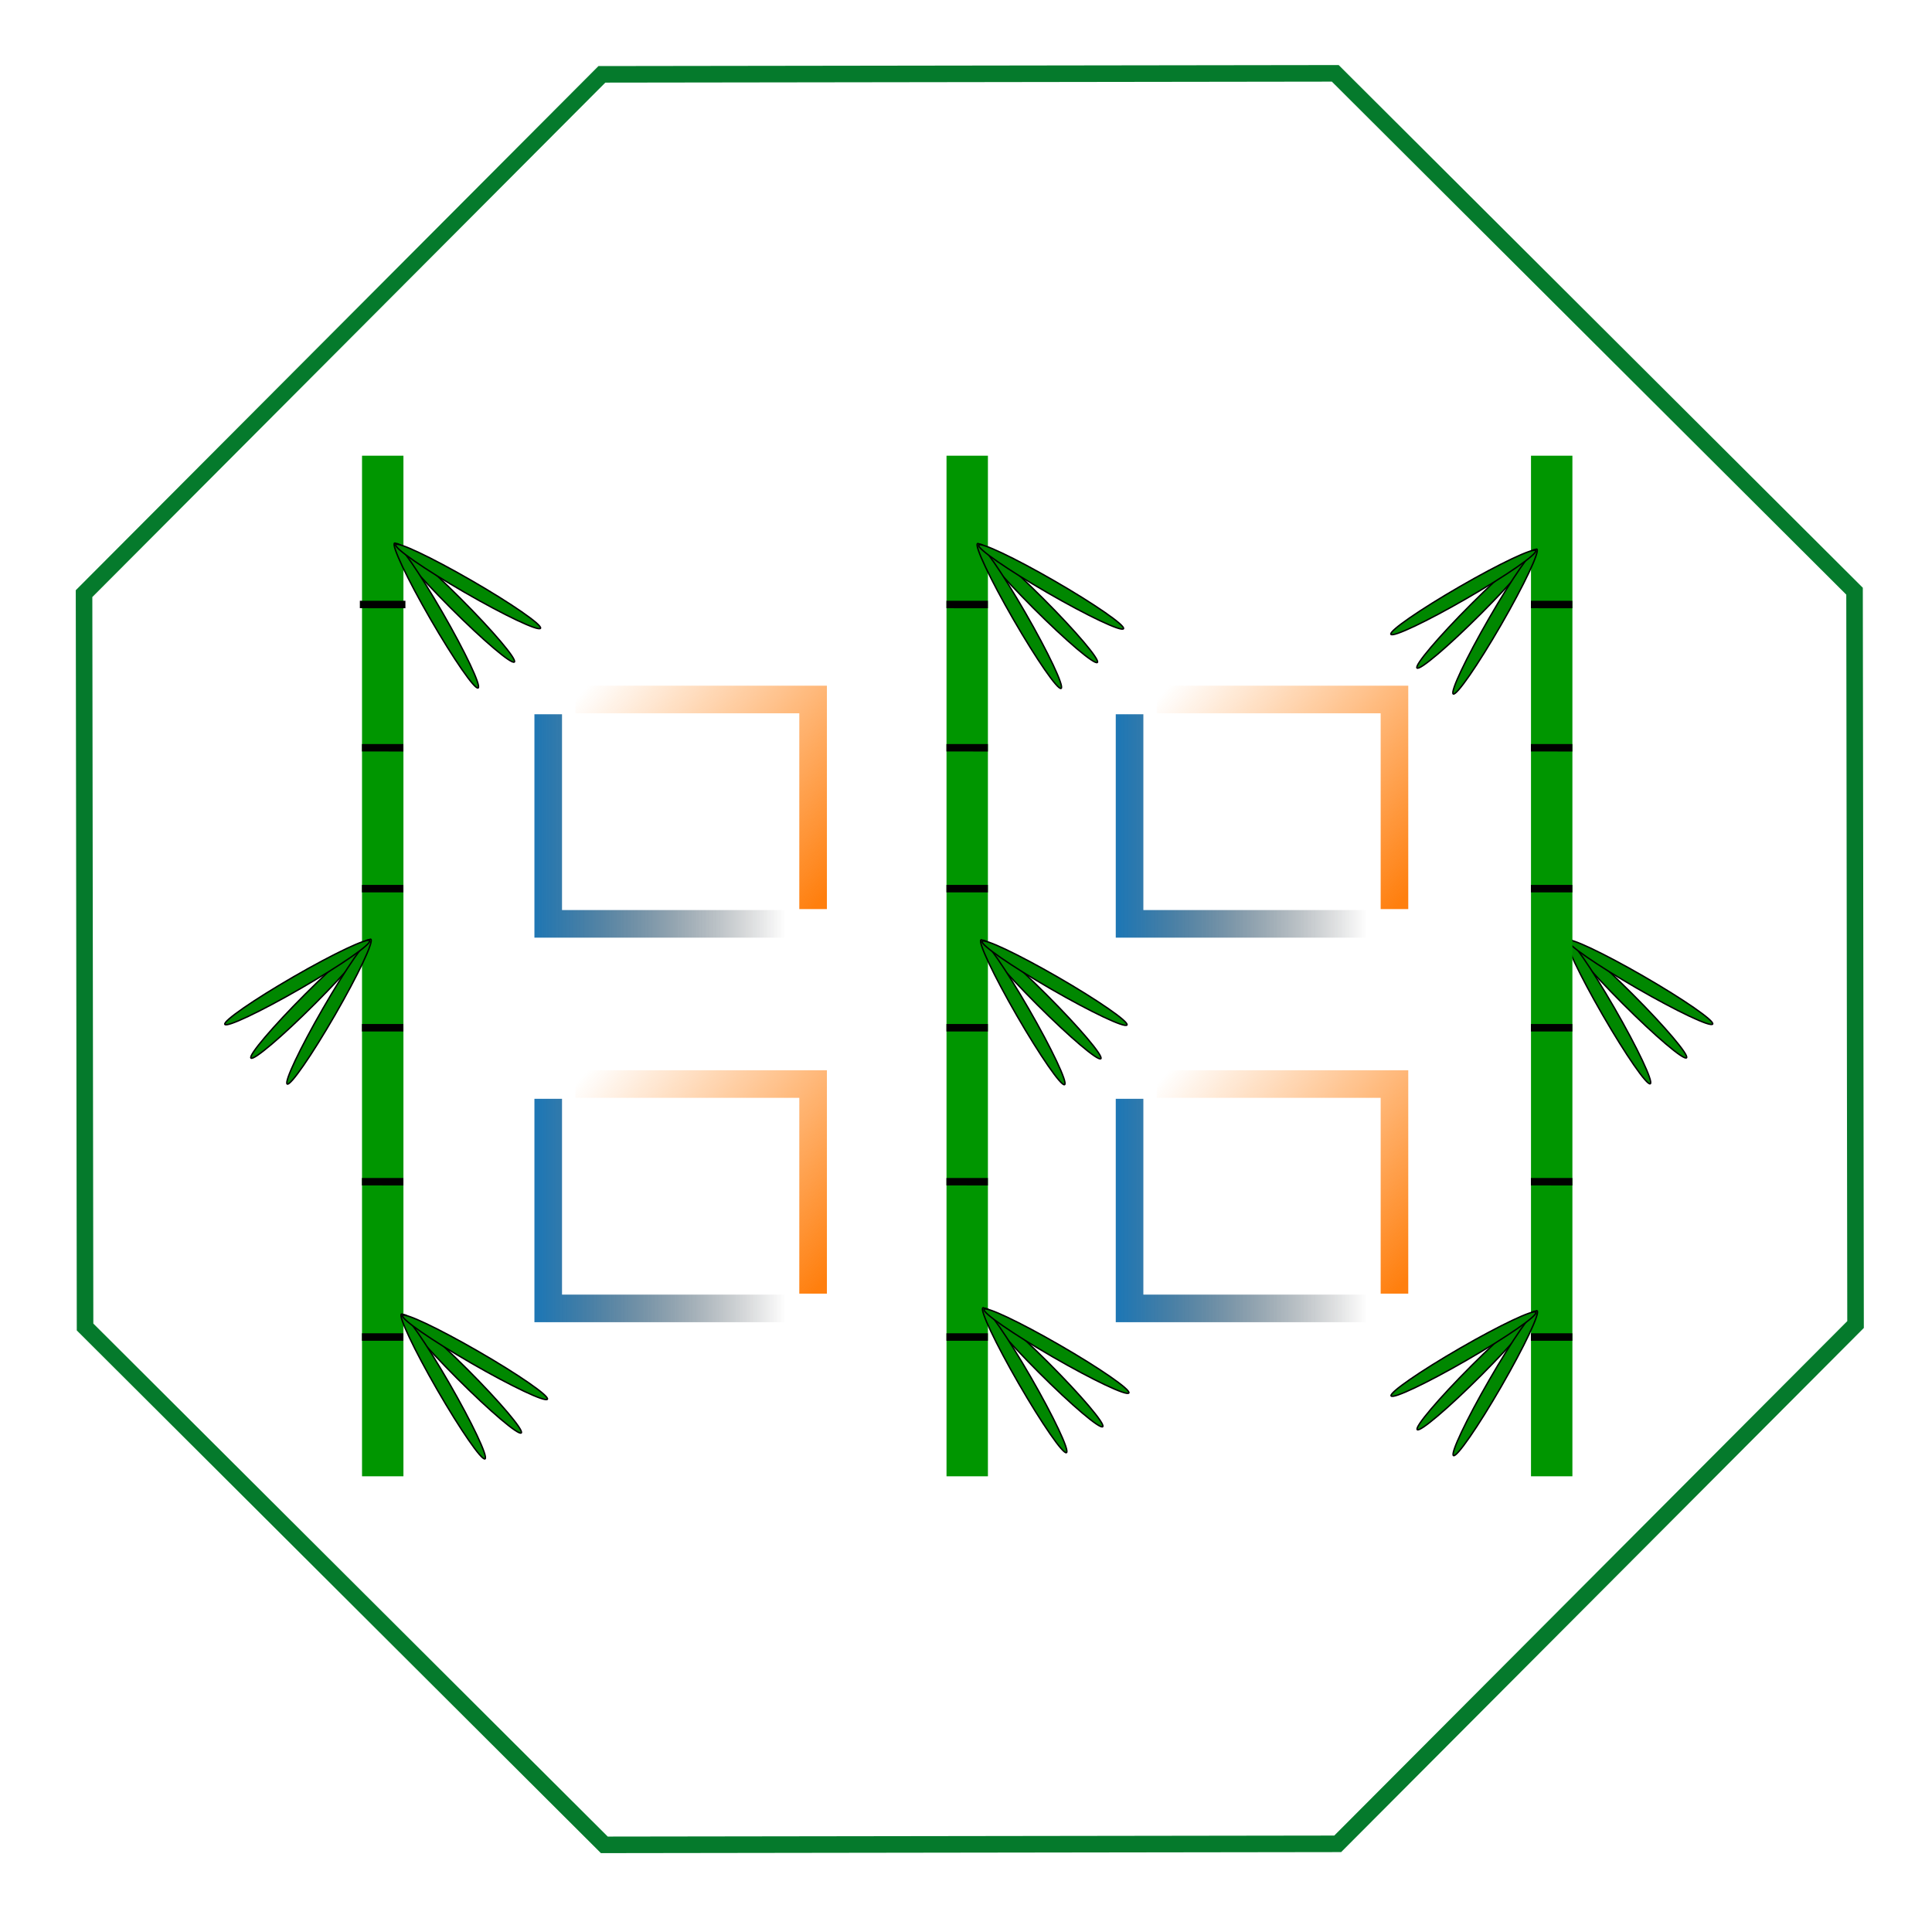 <?xml version="1.0" encoding="UTF-8" standalone="no"?>
<!-- Created with Inkscape (http://www.inkscape.org/) -->

<svg
   width="70mm"
   height="70mm"
   viewBox="0 0 70 70"
   version="1.1"
   id="svg5"
   inkscape:version="1.1.2 (0a00cf5339, 2022-02-04, custom)"
   sodipodi:docname="grove_logo.svg"
   xmlns:inkscape="http://www.inkscape.org/namespaces/inkscape"
   xmlns:sodipodi="http://sodipodi.sourceforge.net/DTD/sodipodi-0.dtd"
   xmlns:xlink="http://www.w3.org/1999/xlink"
   xmlns="http://www.w3.org/2000/svg"
   xmlns:svg="http://www.w3.org/2000/svg">
  <sodipodi:namedview
     id="namedview7"
     pagecolor="#ffffff"
     bordercolor="#666666"
     borderopacity="1.0"
     inkscape:pageshadow="2"
     inkscape:pageopacity="0.0"
     inkscape:pagecheckerboard="0"
     inkscape:document-units="mm"
     showgrid="false"
     inkscape:zoom="1.2953002"
     inkscape:cx="254.38119"
     inkscape:cy="179.88108"
     inkscape:window-width="1920"
     inkscape:window-height="1015"
     inkscape:window-x="0"
     inkscape:window-y="0"
     inkscape:window-maximized="1"
     inkscape:current-layer="layer1"
     inkscape:snap-others="false" />
  <defs
     id="defs2">
    <linearGradient
       id="linearGradient6364"
       inkscape:swatch="solid">
      <stop
         style="stop-color:#ff7f0e;stop-opacity:1;"
         offset="0"
         id="stop6362" />
    </linearGradient>
    <linearGradient
       inkscape:collect="always"
       id="linearGradient6334">
      <stop
         style="stop-color:#ff7f0e;stop-opacity:1;"
         offset="0"
         id="stop6330" />
      <stop
         style="stop-color:#ff7f0e;stop-opacity:0;"
         offset="1"
         id="stop6332" />
    </linearGradient>
    <linearGradient
       id="blue_grad"
       inkscape:swatch="gradient">
      <stop
         style="stop-color:#1f77b4;stop-opacity:1;"
         offset="0"
         id="stop6238" />
      <stop
         style="stop-color:#000000;stop-opacity:0;"
         offset="1"
         id="stop6240" />
    </linearGradient>
    <linearGradient
       inkscape:collect="always"
       id="blue_grad-5">
      <stop
         style="stop-color:#1f77b4;stop-opacity:1;"
         offset="0"
         id="stop5208" />
      <stop
         style="stop-color:#000000;stop-opacity:0;"
         offset="1"
         id="stop5210" />
    </linearGradient>
    <linearGradient
       inkscape:collect="always"
       xlink:href="#blue_grad-5"
       id="linearGradient5214-1"
       x1="24.43"
       y1="56.533"
       x2="37.373"
       y2="56.533"
       gradientUnits="userSpaceOnUse"
       gradientTransform="matrix(0.692,0,0,0.692,69.924,135.887)" />
    <linearGradient
       inkscape:collect="always"
       xlink:href="#blue_grad-5"
       id="linearGradient5214-7"
       x1="24.43"
       y1="56.533"
       x2="37.373"
       y2="56.533"
       gradientUnits="userSpaceOnUse"
       gradientTransform="matrix(0.692,0,0,0.692,90.987,135.887)" />
    <linearGradient
       inkscape:collect="always"
       xlink:href="#blue_grad-5"
       id="linearGradient5790"
       gradientUnits="userSpaceOnUse"
       x1="24.43"
       y1="56.533"
       x2="37.373"
       y2="56.533"
       gradientTransform="matrix(0.692,0,0,0.692,90.987,121.954)" />
    <linearGradient
       inkscape:collect="always"
       xlink:href="#blue_grad-5"
       id="linearGradient6236"
       gradientUnits="userSpaceOnUse"
       x1="24.207"
       y1="56.644"
       x2="37.373"
       y2="56.644"
       gradientTransform="matrix(0.692,0,0,0.692,69.924,121.954)" />
    <linearGradient
       inkscape:collect="always"
       xlink:href="#linearGradient6334"
       id="linearGradient6336"
       x1="95.092"
       y1="162.434"
       x2="86.48"
       y2="154.84"
       gradientUnits="userSpaceOnUse"
       gradientTransform="translate(1.683,1.737)" />
    <linearGradient
       inkscape:collect="always"
       xlink:href="#linearGradient6334"
       id="linearGradient6340"
       x1="116.155"
       y1="176.367"
       x2="107.543"
       y2="168.773"
       gradientUnits="userSpaceOnUse"
       gradientTransform="translate(1.683,1.737)" />
    <linearGradient
       inkscape:collect="always"
       xlink:href="#linearGradient6334"
       id="linearGradient6342"
       x1="95.092"
       y1="176.367"
       x2="86.48"
       y2="168.773"
       gradientUnits="userSpaceOnUse"
       gradientTransform="translate(1.683,1.737)" />
    <linearGradient
       inkscape:collect="always"
       xlink:href="#linearGradient6334"
       id="linearGradient8410"
       x1="116.155"
       y1="162.434"
       x2="107.543"
       y2="154.84"
       gradientUnits="userSpaceOnUse"
       gradientTransform="translate(1.683,1.737)" />
  </defs>
  <g
     inkscape:label="Layer 1"
     inkscape:groupmode="layer"
     id="layer1">
    <g
       id="g974"
       transform="translate(-67.315,-131.233)">
      <g
         id="g4609-5-2-2"
         transform="matrix(1.479,0,0,1.479,98.216,53.217)">
        <ellipse
           style="fill:#008700;fill-opacity:1;stroke:#000000;stroke-width:0.035;stroke-miterlimit:4;stroke-dasharray:none;stroke-opacity:1"
           id="path3961-3-9-2"
           cx="68.016"
           cy="41.182"
           rx="2.048"
           ry="0.168"
           transform="rotate(45)"
           inkscape:transform-center-x="0.60008355"
           inkscape:transform-center-y="-0.57182271" />
        <ellipse
           style="fill:#008700;fill-opacity:1;stroke:#000000;stroke-width:0.035;stroke-miterlimit:4;stroke-dasharray:none;stroke-opacity:1"
           id="path3961-7-5-1-8"
           cx="76.394"
           cy="22.732"
           rx="2.048"
           ry="0.168"
           transform="rotate(60)"
           inkscape:transform-center-x="0.43163713"
           inkscape:transform-center-y="-0.70764895" />
        <ellipse
           style="fill:#008700;fill-opacity:1;stroke:#000000;stroke-width:0.035;stroke-miterlimit:4;stroke-dasharray:none;stroke-opacity:1"
           id="path3961-6-6-2-9"
           cx="55.111"
           cy="56.877"
           rx="2.048"
           ry="0.168"
           transform="rotate(30)" />
      </g>
      <path
         style="fill:none;fill-opacity:1;stroke:#009600;stroke-width:1.5;stroke-linecap:butt;stroke-linejoin:miter;stroke-miterlimit:4;stroke-dasharray:none;stroke-opacity:1"
         d="m 81.182,147.744 v 36.978"
         id="path1388" />
      <path
         style="fill:none;stroke:#000000;stroke-width:0.27;stroke-linecap:butt;stroke-linejoin:miter;stroke-miterlimit:4;stroke-dasharray:none;stroke-opacity:1"
         d="m 80.353,153.135 1.651,3.3e-4"
         id="path3695" />
      <path
         style="fill:none;stroke:#000000;stroke-width:0.27px;stroke-linecap:butt;stroke-linejoin:miter;stroke-opacity:1"
         d="m 80.429,158.326 1.501,3.4e-4"
         id="path3799" />
      <path
         style="fill:none;stroke:#000000;stroke-width:0.27px;stroke-linecap:butt;stroke-linejoin:miter;stroke-opacity:1"
         d="m 80.429,163.43 1.501,3.5e-4"
         id="path3801" />
      <path
         style="fill:none;stroke:#000000;stroke-width:0.27px;stroke-linecap:butt;stroke-linejoin:miter;stroke-opacity:1"
         d="m 80.429,168.47 1.501,3.5e-4"
         id="path3803" />
      <path
         style="fill:none;stroke:#000000;stroke-width:0.27px;stroke-linecap:butt;stroke-linejoin:miter;stroke-opacity:1"
         d="m 80.429,174.049 1.501,3.4e-4"
         id="path3805" />
      <path
         style="fill:none;stroke:#000000;stroke-width:0.27px;stroke-linecap:butt;stroke-linejoin:miter;stroke-opacity:1"
         d="m 80.429,179.676 1.501,3.5e-4"
         id="path3807" />
      <g
         id="g3843"
         transform="translate(87.213,75.918)"
         style="stroke-width:1.5;stroke-miterlimit:4;stroke-dasharray:none">
        <path
           style="fill:none;fill-opacity:1;stroke:#009600;stroke-width:1.5;stroke-linecap:butt;stroke-linejoin:miter;stroke-miterlimit:4;stroke-dasharray:none;stroke-opacity:1"
           d="m 15.146,71.826 v 36.978"
           id="path3841" />
      </g>
      <path
         style="fill:none;stroke:#000000;stroke-width:0.27px;stroke-linecap:butt;stroke-linejoin:miter;stroke-opacity:1"
         d="m 101.606,153.135 1.501,3.5e-4"
         id="path3845" />
      <path
         style="fill:none;stroke:#000000;stroke-width:0.27px;stroke-linecap:butt;stroke-linejoin:miter;stroke-opacity:1"
         d="m 101.606,158.326 1.501,3.4e-4"
         id="path3847" />
      <path
         style="fill:none;stroke:#000000;stroke-width:0.27px;stroke-linecap:butt;stroke-linejoin:miter;stroke-opacity:1"
         d="m 101.606,163.43 1.501,3.5e-4"
         id="path3849" />
      <path
         style="fill:none;stroke:#000000;stroke-width:0.27px;stroke-linecap:butt;stroke-linejoin:miter;stroke-opacity:1"
         d="m 101.606,168.47 1.501,3.5e-4"
         id="path3851" />
      <path
         style="fill:none;stroke:#000000;stroke-width:0.27px;stroke-linecap:butt;stroke-linejoin:miter;stroke-opacity:1"
         d="m 101.606,174.049 1.501,3.4e-4"
         id="path3853" />
      <path
         style="fill:none;stroke:#000000;stroke-width:0.27px;stroke-linecap:butt;stroke-linejoin:miter;stroke-opacity:1"
         d="m 101.606,179.676 1.501,3.5e-4"
         id="path3855" />
      <path
         style="fill:none;fill-opacity:1;stroke:#009600;stroke-width:1.5;stroke-linecap:butt;stroke-linejoin:miter;stroke-miterlimit:4;stroke-dasharray:none;stroke-opacity:1"
         d="m 123.536,147.744 v 36.978"
         id="path3859" />
      <path
         style="fill:none;stroke:#000000;stroke-width:0.27px;stroke-linecap:butt;stroke-linejoin:miter;stroke-opacity:1"
         d="m 122.783,153.135 1.501,3.5e-4"
         id="path3863" />
      <path
         style="fill:none;stroke:#000000;stroke-width:0.27px;stroke-linecap:butt;stroke-linejoin:miter;stroke-opacity:1"
         d="m 122.783,158.326 1.501,3.4e-4"
         id="path3865" />
      <path
         style="fill:none;stroke:#000000;stroke-width:0.27px;stroke-linecap:butt;stroke-linejoin:miter;stroke-opacity:1"
         d="m 122.783,163.43 1.501,3.5e-4"
         id="path3867" />
      <path
         style="fill:none;stroke:#000000;stroke-width:0.27px;stroke-linecap:butt;stroke-linejoin:miter;stroke-opacity:1"
         d="m 122.783,168.47 1.501,3.5e-4"
         id="path3869" />
      <path
         style="fill:none;stroke:#000000;stroke-width:0.27px;stroke-linecap:butt;stroke-linejoin:miter;stroke-opacity:1"
         d="m 122.783,174.049 1.501,3.4e-4"
         id="path3871" />
      <path
         style="fill:none;stroke:#000000;stroke-width:0.27px;stroke-linecap:butt;stroke-linejoin:miter;stroke-opacity:1"
         d="m 122.783,179.676 1.501,3.5e-4"
         id="path3873" />
      <g
         id="g4609"
         transform="matrix(1.479,0,0,1.479,55.747,38.876)">
        <ellipse
           style="fill:#008700;fill-opacity:1;stroke:#000000;stroke-width:0.035;stroke-miterlimit:4;stroke-dasharray:none;stroke-opacity:1"
           id="path3961"
           cx="68.016"
           cy="41.182"
           rx="2.048"
           ry="0.168"
           transform="rotate(45)"
           inkscape:transform-center-x="0.60008355"
           inkscape:transform-center-y="-0.57182271" />
        <ellipse
           style="fill:#008700;fill-opacity:1;stroke:#000000;stroke-width:0.035;stroke-miterlimit:4;stroke-dasharray:none;stroke-opacity:1"
           id="path3961-7"
           cx="76.394"
           cy="22.732"
           rx="2.048"
           ry="0.168"
           transform="rotate(60)"
           inkscape:transform-center-x="0.43163713"
           inkscape:transform-center-y="-0.70764895" />
        <ellipse
           style="fill:#008700;fill-opacity:1;stroke:#000000;stroke-width:0.035;stroke-miterlimit:4;stroke-dasharray:none;stroke-opacity:1"
           id="path3961-6"
           cx="55.111"
           cy="56.877"
           rx="2.048"
           ry="0.168"
           transform="rotate(30)" />
      </g>
      <g
         id="g4609-5"
         transform="matrix(1.479,0,0,1.479,76.87,38.892)">
        <ellipse
           style="fill:#008700;fill-opacity:1;stroke:#000000;stroke-width:0.035;stroke-miterlimit:4;stroke-dasharray:none;stroke-opacity:1"
           id="path3961-3"
           cx="68.016"
           cy="41.182"
           rx="2.048"
           ry="0.168"
           transform="rotate(45)"
           inkscape:transform-center-x="0.60008355"
           inkscape:transform-center-y="-0.57182271" />
        <ellipse
           style="fill:#008700;fill-opacity:1;stroke:#000000;stroke-width:0.035;stroke-miterlimit:4;stroke-dasharray:none;stroke-opacity:1"
           id="path3961-7-5"
           cx="76.394"
           cy="22.732"
           rx="2.048"
           ry="0.168"
           transform="rotate(60)"
           inkscape:transform-center-x="0.43163713"
           inkscape:transform-center-y="-0.70764895" />
        <ellipse
           style="fill:#008700;fill-opacity:1;stroke:#000000;stroke-width:0.035;stroke-miterlimit:4;stroke-dasharray:none;stroke-opacity:1"
           id="path3961-6-6"
           cx="55.111"
           cy="56.877"
           rx="2.048"
           ry="0.168"
           transform="rotate(30)" />
      </g>
      <g
         id="g4609-5-2"
         transform="matrix(1.479,0,0,1.479,76.996,53.249)">
        <ellipse
           style="fill:#008700;fill-opacity:1;stroke:#000000;stroke-width:0.035;stroke-miterlimit:4;stroke-dasharray:none;stroke-opacity:1"
           id="path3961-3-9"
           cx="68.016"
           cy="41.182"
           rx="2.048"
           ry="0.168"
           transform="rotate(45)"
           inkscape:transform-center-x="0.60008355"
           inkscape:transform-center-y="-0.57182271" />
        <ellipse
           style="fill:#008700;fill-opacity:1;stroke:#000000;stroke-width:0.035;stroke-miterlimit:4;stroke-dasharray:none;stroke-opacity:1"
           id="path3961-7-5-1"
           cx="76.394"
           cy="22.732"
           rx="2.048"
           ry="0.168"
           transform="rotate(60)"
           inkscape:transform-center-x="0.43163713"
           inkscape:transform-center-y="-0.70764895" />
        <ellipse
           style="fill:#008700;fill-opacity:1;stroke:#000000;stroke-width:0.035;stroke-miterlimit:4;stroke-dasharray:none;stroke-opacity:1"
           id="path3961-6-6-2"
           cx="55.111"
           cy="56.877"
           rx="2.048"
           ry="0.168"
           transform="rotate(30)" />
      </g>
      <g
         id="g4609-5-2-6"
         transform="matrix(-1.479,0,0,1.479,106.613,53.227)">
        <ellipse
           style="fill:#008700;fill-opacity:1;stroke:#000000;stroke-width:0.035;stroke-miterlimit:4;stroke-dasharray:none;stroke-opacity:1"
           id="path3961-3-9-0"
           cx="68.016"
           cy="41.182"
           rx="2.048"
           ry="0.168"
           transform="rotate(45)"
           inkscape:transform-center-x="0.60008355"
           inkscape:transform-center-y="-0.57182271" />
        <ellipse
           style="fill:#008700;fill-opacity:1;stroke:#000000;stroke-width:0.035;stroke-miterlimit:4;stroke-dasharray:none;stroke-opacity:1"
           id="path3961-7-5-1-6"
           cx="76.394"
           cy="22.732"
           rx="2.048"
           ry="0.168"
           transform="rotate(60)"
           inkscape:transform-center-x="0.43163713"
           inkscape:transform-center-y="-0.70764895" />
        <ellipse
           style="fill:#008700;fill-opacity:1;stroke:#000000;stroke-width:0.035;stroke-miterlimit:4;stroke-dasharray:none;stroke-opacity:1"
           id="path3961-6-6-2-2"
           cx="55.111"
           cy="56.877"
           rx="2.048"
           ry="0.168"
           transform="rotate(30)" />
      </g>
      <g
         id="g4609-5-2-6-9"
         transform="matrix(-1.479,0,0,1.479,148.861,39.094)">
        <ellipse
           style="fill:#008700;fill-opacity:1;stroke:#000000;stroke-width:0.035;stroke-miterlimit:4;stroke-dasharray:none;stroke-opacity:1"
           id="path3961-3-9-0-2"
           cx="68.016"
           cy="41.182"
           rx="2.048"
           ry="0.168"
           transform="rotate(45)"
           inkscape:transform-center-x="0.60008355"
           inkscape:transform-center-y="-0.57182271" />
        <ellipse
           style="fill:#008700;fill-opacity:1;stroke:#000000;stroke-width:0.035;stroke-miterlimit:4;stroke-dasharray:none;stroke-opacity:1"
           id="path3961-7-5-1-6-0"
           cx="76.394"
           cy="22.732"
           rx="2.048"
           ry="0.168"
           transform="rotate(60)"
           inkscape:transform-center-x="0.43163713"
           inkscape:transform-center-y="-0.70764895" />
        <ellipse
           style="fill:#008700;fill-opacity:1;stroke:#000000;stroke-width:0.035;stroke-miterlimit:4;stroke-dasharray:none;stroke-opacity:1"
           id="path3961-6-6-2-2-2"
           cx="55.111"
           cy="56.877"
           rx="2.048"
           ry="0.168"
           transform="rotate(30)" />
      </g>
      <g
         id="g4609-5-2-6-6"
         transform="matrix(1.479,0,0,1.479,55.997,66.808)">
        <ellipse
           style="fill:#008700;fill-opacity:1;stroke:#000000;stroke-width:0.035;stroke-miterlimit:4;stroke-dasharray:none;stroke-opacity:1"
           id="path3961-3-9-0-1"
           cx="68.016"
           cy="41.182"
           rx="2.048"
           ry="0.168"
           transform="rotate(45)"
           inkscape:transform-center-x="0.60008355"
           inkscape:transform-center-y="-0.57182271" />
        <ellipse
           style="fill:#008700;fill-opacity:1;stroke:#000000;stroke-width:0.035;stroke-miterlimit:4;stroke-dasharray:none;stroke-opacity:1"
           id="path3961-7-5-1-6-8"
           cx="76.394"
           cy="22.732"
           rx="2.048"
           ry="0.168"
           transform="rotate(60)"
           inkscape:transform-center-x="0.43163713"
           inkscape:transform-center-y="-0.70764895" />
        <ellipse
           style="fill:#008700;fill-opacity:1;stroke:#000000;stroke-width:0.035;stroke-miterlimit:4;stroke-dasharray:none;stroke-opacity:1"
           id="path3961-6-6-2-2-7"
           cx="55.111"
           cy="56.877"
           rx="2.048"
           ry="0.168"
           transform="rotate(30)" />
      </g>
      <g
         id="g4609-5-7"
         transform="matrix(1.479,0,0,1.479,77.064,66.582)">
        <ellipse
           style="fill:#008700;fill-opacity:1;stroke:#000000;stroke-width:0.035;stroke-miterlimit:4;stroke-dasharray:none;stroke-opacity:1"
           id="path3961-3-0"
           cx="68.016"
           cy="41.182"
           rx="2.048"
           ry="0.168"
           transform="rotate(45)"
           inkscape:transform-center-x="0.60008355"
           inkscape:transform-center-y="-0.57182271" />
        <ellipse
           style="fill:#008700;fill-opacity:1;stroke:#000000;stroke-width:0.035;stroke-miterlimit:4;stroke-dasharray:none;stroke-opacity:1"
           id="path3961-7-5-9"
           cx="76.394"
           cy="22.732"
           rx="2.048"
           ry="0.168"
           transform="rotate(60)"
           inkscape:transform-center-x="0.43163713"
           inkscape:transform-center-y="-0.70764895" />
        <ellipse
           style="fill:#008700;fill-opacity:1;stroke:#000000;stroke-width:0.035;stroke-miterlimit:4;stroke-dasharray:none;stroke-opacity:1"
           id="path3961-6-6-3"
           cx="55.111"
           cy="56.877"
           rx="2.048"
           ry="0.168"
           transform="rotate(30)" />
      </g>
      <g
         id="g4609-5-2-6-3"
         transform="matrix(-1.479,0,0,1.479,148.869,66.689)">
        <ellipse
           style="fill:#008700;fill-opacity:1;stroke:#000000;stroke-width:0.035;stroke-miterlimit:4;stroke-dasharray:none;stroke-opacity:1"
           id="path3961-3-9-0-7"
           cx="68.016"
           cy="41.182"
           rx="2.048"
           ry="0.168"
           transform="rotate(45)"
           inkscape:transform-center-x="0.60008355"
           inkscape:transform-center-y="-0.57182271" />
        <ellipse
           style="fill:#008700;fill-opacity:1;stroke:#000000;stroke-width:0.035;stroke-miterlimit:4;stroke-dasharray:none;stroke-opacity:1"
           id="path3961-7-5-1-6-5"
           cx="76.394"
           cy="22.732"
           rx="2.048"
           ry="0.168"
           transform="rotate(60)"
           inkscape:transform-center-x="0.43163713"
           inkscape:transform-center-y="-0.70764895" />
        <ellipse
           style="fill:#008700;fill-opacity:1;stroke:#000000;stroke-width:0.035;stroke-miterlimit:4;stroke-dasharray:none;stroke-opacity:1"
           id="path3961-6-6-2-2-9"
           cx="55.111"
           cy="56.877"
           rx="2.048"
           ry="0.168"
           transform="rotate(30)" />
      </g>
      <path
         style="fill:none;fill-opacity:1;stroke:url(#linearGradient6236);stroke-width:1;stroke-linecap:butt;stroke-linejoin:miter;stroke-miterlimit:4;stroke-dasharray:none;stroke-opacity:1"
         d="m 87.178,157.112 v 7.594 h 8.612"
         id="path5082" />
      <path
         style="fill:none;fill-opacity:1;stroke:url(#linearGradient6336);stroke-width:1;stroke-linecap:butt;stroke-linejoin:miter;stroke-miterlimit:4;stroke-dasharray:none;stroke-opacity:1"
         d="m 96.775,164.171 v -7.594 h -8.612"
         id="path5082-6" />
      <path
         style="fill:none;fill-opacity:1;stroke:url(#linearGradient5214-1);stroke-width:1;stroke-linecap:butt;stroke-linejoin:miter;stroke-miterlimit:4;stroke-dasharray:none;stroke-opacity:1"
         d="m 87.178,171.045 v 7.594 h 8.612"
         id="path5082-9" />
      <path
         style="fill:none;fill-opacity:1;stroke:url(#linearGradient6342);stroke-width:1;stroke-linecap:butt;stroke-linejoin:miter;stroke-miterlimit:4;stroke-dasharray:none;stroke-opacity:1"
         d="m 96.775,178.104 v -7.594 h -8.612"
         id="path5082-6-4" />
      <path
         style="fill:none;fill-opacity:1;stroke:url(#linearGradient5790);stroke-width:1;stroke-linecap:butt;stroke-linejoin:miter;stroke-miterlimit:4;stroke-dasharray:none;stroke-opacity:1"
         d="m 108.241,157.112 v 7.594 h 8.612"
         id="path5082-1" />
      <path
         style="fill:none;fill-opacity:1;stroke:url(#linearGradient8410);stroke-width:1;stroke-linecap:butt;stroke-linejoin:miter;stroke-miterlimit:4;stroke-dasharray:none;stroke-opacity:1"
         d="m 117.839,164.171 v -7.594 h -8.612"
         id="path5082-6-0" />
      <path
         style="fill:none;fill-opacity:1;stroke:url(#linearGradient5214-7);stroke-width:1;stroke-linecap:butt;stroke-linejoin:miter;stroke-miterlimit:4;stroke-dasharray:none;stroke-opacity:1"
         d="m 108.241,171.045 v 7.594 h 8.612"
         id="path5082-9-3" />
      <path
         style="fill:none;fill-opacity:1;stroke:url(#linearGradient6340);stroke-width:1;stroke-linecap:butt;stroke-linejoin:miter;stroke-miterlimit:4;stroke-dasharray:none;stroke-opacity:1"
         d="m 117.839,178.104 v -7.594 h -8.612"
         id="path5082-6-4-2" />
      <path
         sodipodi:type="star"
         style="font-variation-settings:normal;opacity:1;fill:none;fill-opacity:1;stroke:#057a2c;stroke-width:2.499;stroke-linecap:butt;stroke-linejoin:miter;stroke-miterlimit:4;stroke-dasharray:none;stroke-dashoffset:0;stroke-opacity:1;stop-color:#000000;stop-opacity:1"
         id="path11418"
         inkscape:flatsided="true"
         sodipodi:sides="8"
         sodipodi:cx="583.54846"
         sodipodi:cy="547.70471"
         sodipodi:r1="144.64755"
         sodipodi:r2="133.63692"
         sodipodi:arg1="1.0471976"
         sodipodi:arg2="1.4398966"
         inkscape:rounded="0"
         inkscape:randomized="0"
         d="M 655.872,672.973 546.111,687.424 458.28,620.028 443.83,510.267 l 67.395,-87.831 109.761,-14.45 87.831,67.395 14.45,109.761 z"
         transform="matrix(0.238,0.031,-0.031,0.238,-19.453,17.539)"
         inkscape:transform-center-x="-9.6337296e-06"
         inkscape:transform-center-y="-2.4300284e-06" />
    </g>
  </g>
</svg>
